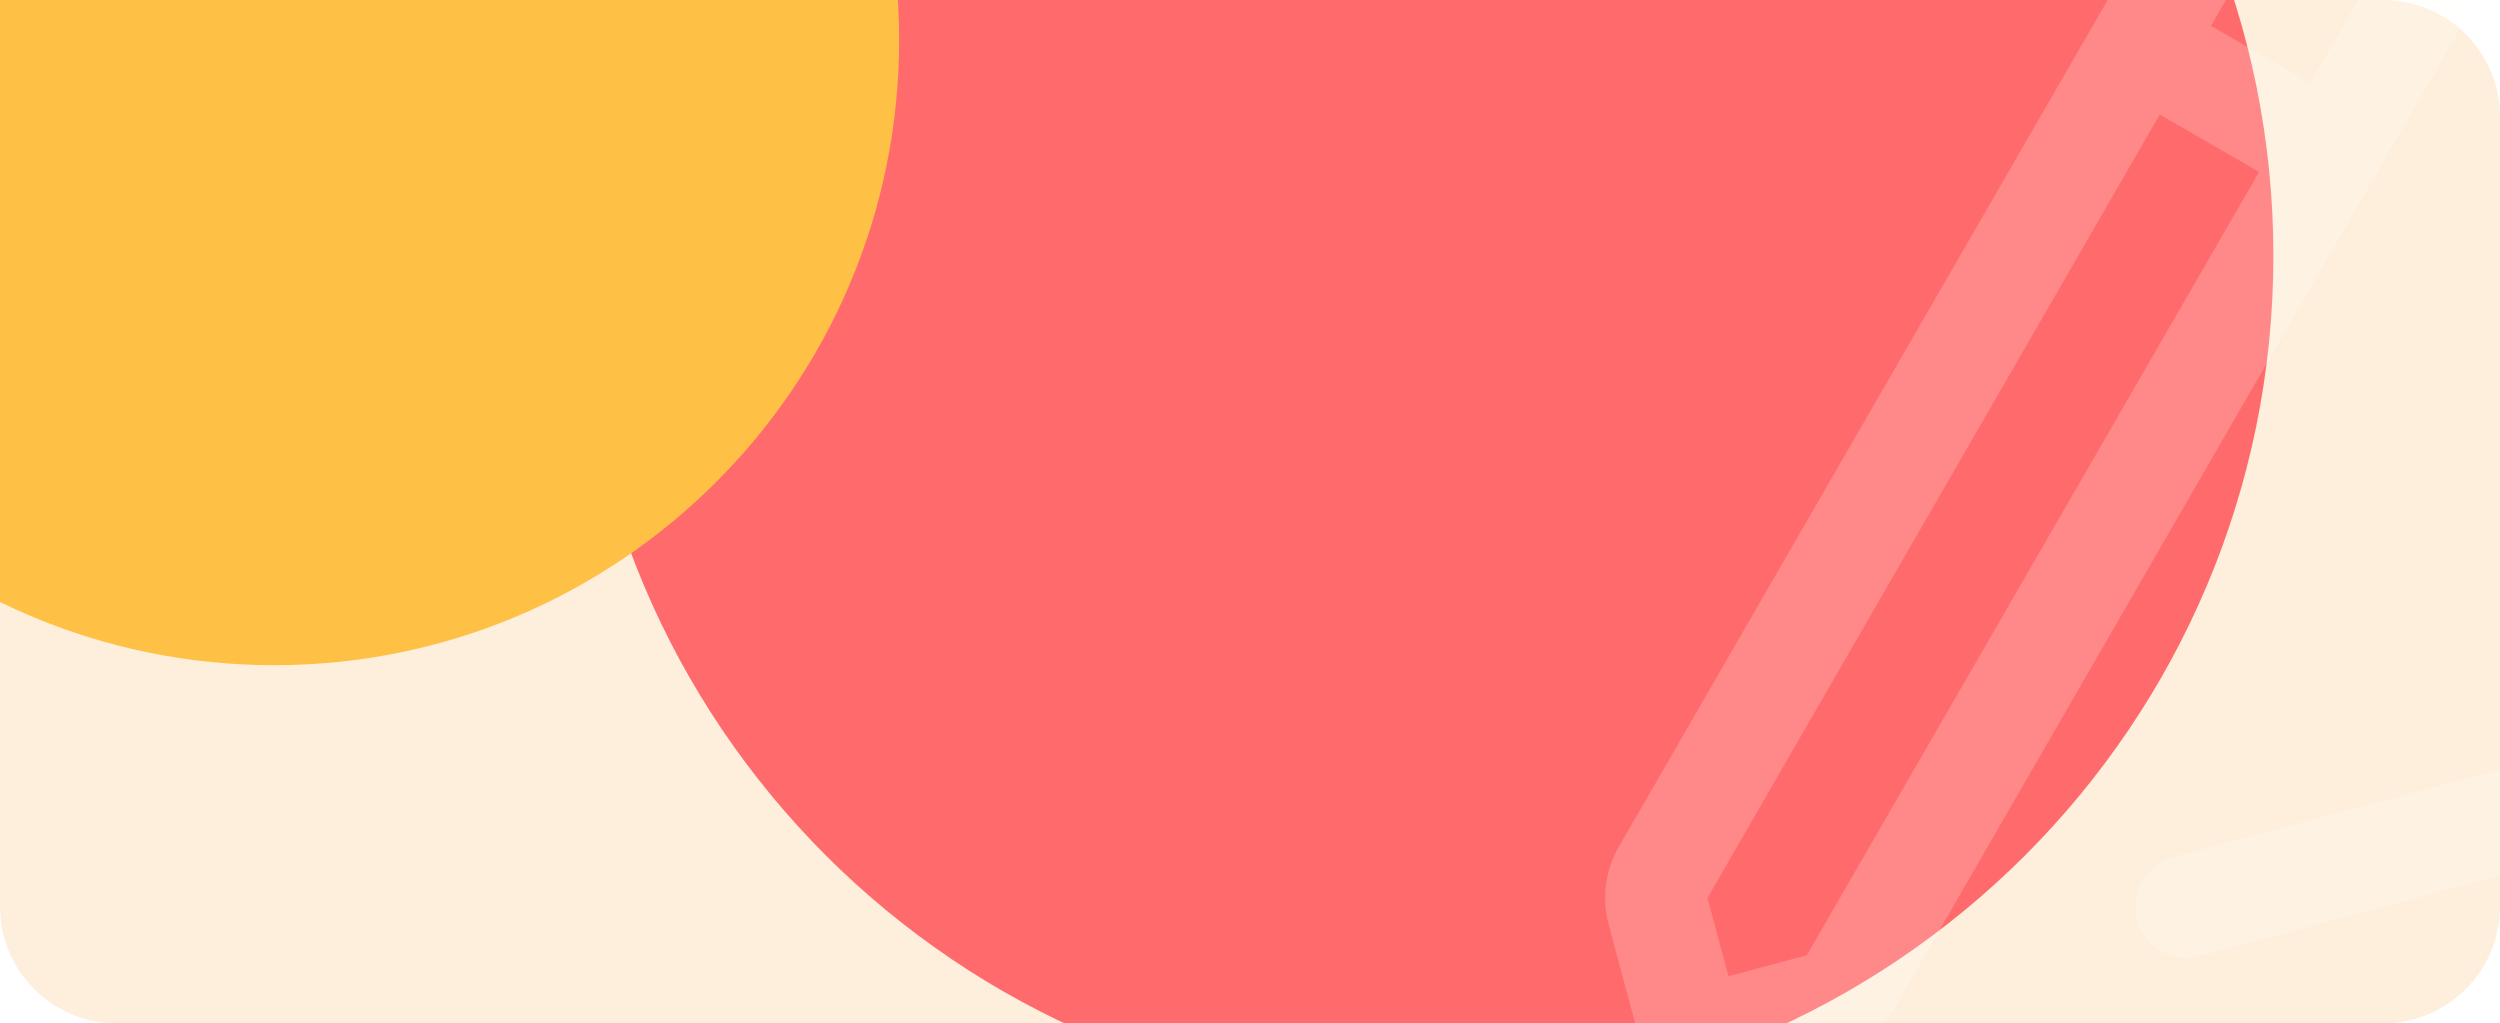 <svg width="342" height="140" viewBox="0 0 342 140" fill="none" xmlns="http://www.w3.org/2000/svg">
<path d="M326 0H16C7.163 0 0 7.163 0 16V124C0 132.837 7.163 140 16 140H326C334.837 140 342 132.837 342 124V16C342 7.163 334.837 0 326 0Z" fill="#FEEFDD"/>
<g filter="url(#filter0_f_1287_2111)">
<path d="M195 151C259.065 151 311 99.065 311 35C311 -29.065 259.065 -81 195 -81C130.935 -81 79 -29.065 79 35C79 99.065 130.935 151 195 151Z" fill="#FF6B6C"/>
</g>
<g filter="url(#filter1_f_1287_2111)">
<path d="M37.5 91C84.72 91 123 52.72 123 5.5C123 -41.72 84.72 -80 37.5 -80C-9.72 -80 -48 -41.72 -48 5.5C-48 52.72 -9.72 91 37.5 91Z" fill="#FFC145"/>
</g>
<mask id="mask0_1287_2111" style="mask-type:luminance" maskUnits="userSpaceOnUse" x="178" y="-47" width="206" height="207">
<path d="M340.397 -46.482L178.121 -3L221.603 159.276L383.878 115.794L340.397 -46.482Z" fill="white"/>
</mask>
<g mask="url(#mask0_1287_2111)">
<path fill-rule="evenodd" clip-rule="evenodd" d="M300.651 -21.337C304.517 -28.034 313.079 -30.328 319.775 -26.462L333.37 -18.613C340.067 -14.747 342.361 -6.184 338.495 0.512L259.297 137.677C257.441 140.892 254.383 143.239 250.796 144.2L233.318 148.883C229.584 149.884 225.745 147.668 224.745 143.933L220.062 126.456C219.101 122.869 219.604 119.048 221.46 115.832L300.651 -21.337ZM295.452 15.669L233.585 122.832L236.456 133.548L247.173 130.677L309.045 23.517L295.452 15.669ZM316.046 11.393L302.452 3.545L312.775 -14.338L326.37 -6.489L316.046 11.393Z" fill="#FFFFFB" fill-opacity="0.2"/>
<path d="M373.492 104.083C374.493 107.818 372.277 111.656 368.542 112.656L300.927 130.774C297.193 131.774 293.355 129.558 292.354 125.824C291.354 122.09 293.57 118.251 297.304 117.251L364.919 99.133C368.653 98.133 372.491 100.349 373.492 104.083Z" fill="#FFFFFB" fill-opacity="0.2"/>
</g>
<defs>
<filter id="filter0_f_1287_2111" x="-11" y="-171" width="412" height="412" filterUnits="userSpaceOnUse" color-interpolation-filters="sRGB">
<feFlood flood-opacity="0" result="BackgroundImageFix"/>
<feBlend mode="normal" in="SourceGraphic" in2="BackgroundImageFix" result="shape"/>
<feGaussianBlur stdDeviation="45" result="effect1_foregroundBlur_1287_2111"/>
</filter>
<filter id="filter1_f_1287_2111" x="-148" y="-180" width="371" height="371" filterUnits="userSpaceOnUse" color-interpolation-filters="sRGB">
<feFlood flood-opacity="0" result="BackgroundImageFix"/>
<feBlend mode="normal" in="SourceGraphic" in2="BackgroundImageFix" result="shape"/>
<feGaussianBlur stdDeviation="50" result="effect1_foregroundBlur_1287_2111"/>
</filter>
</defs>
</svg>
